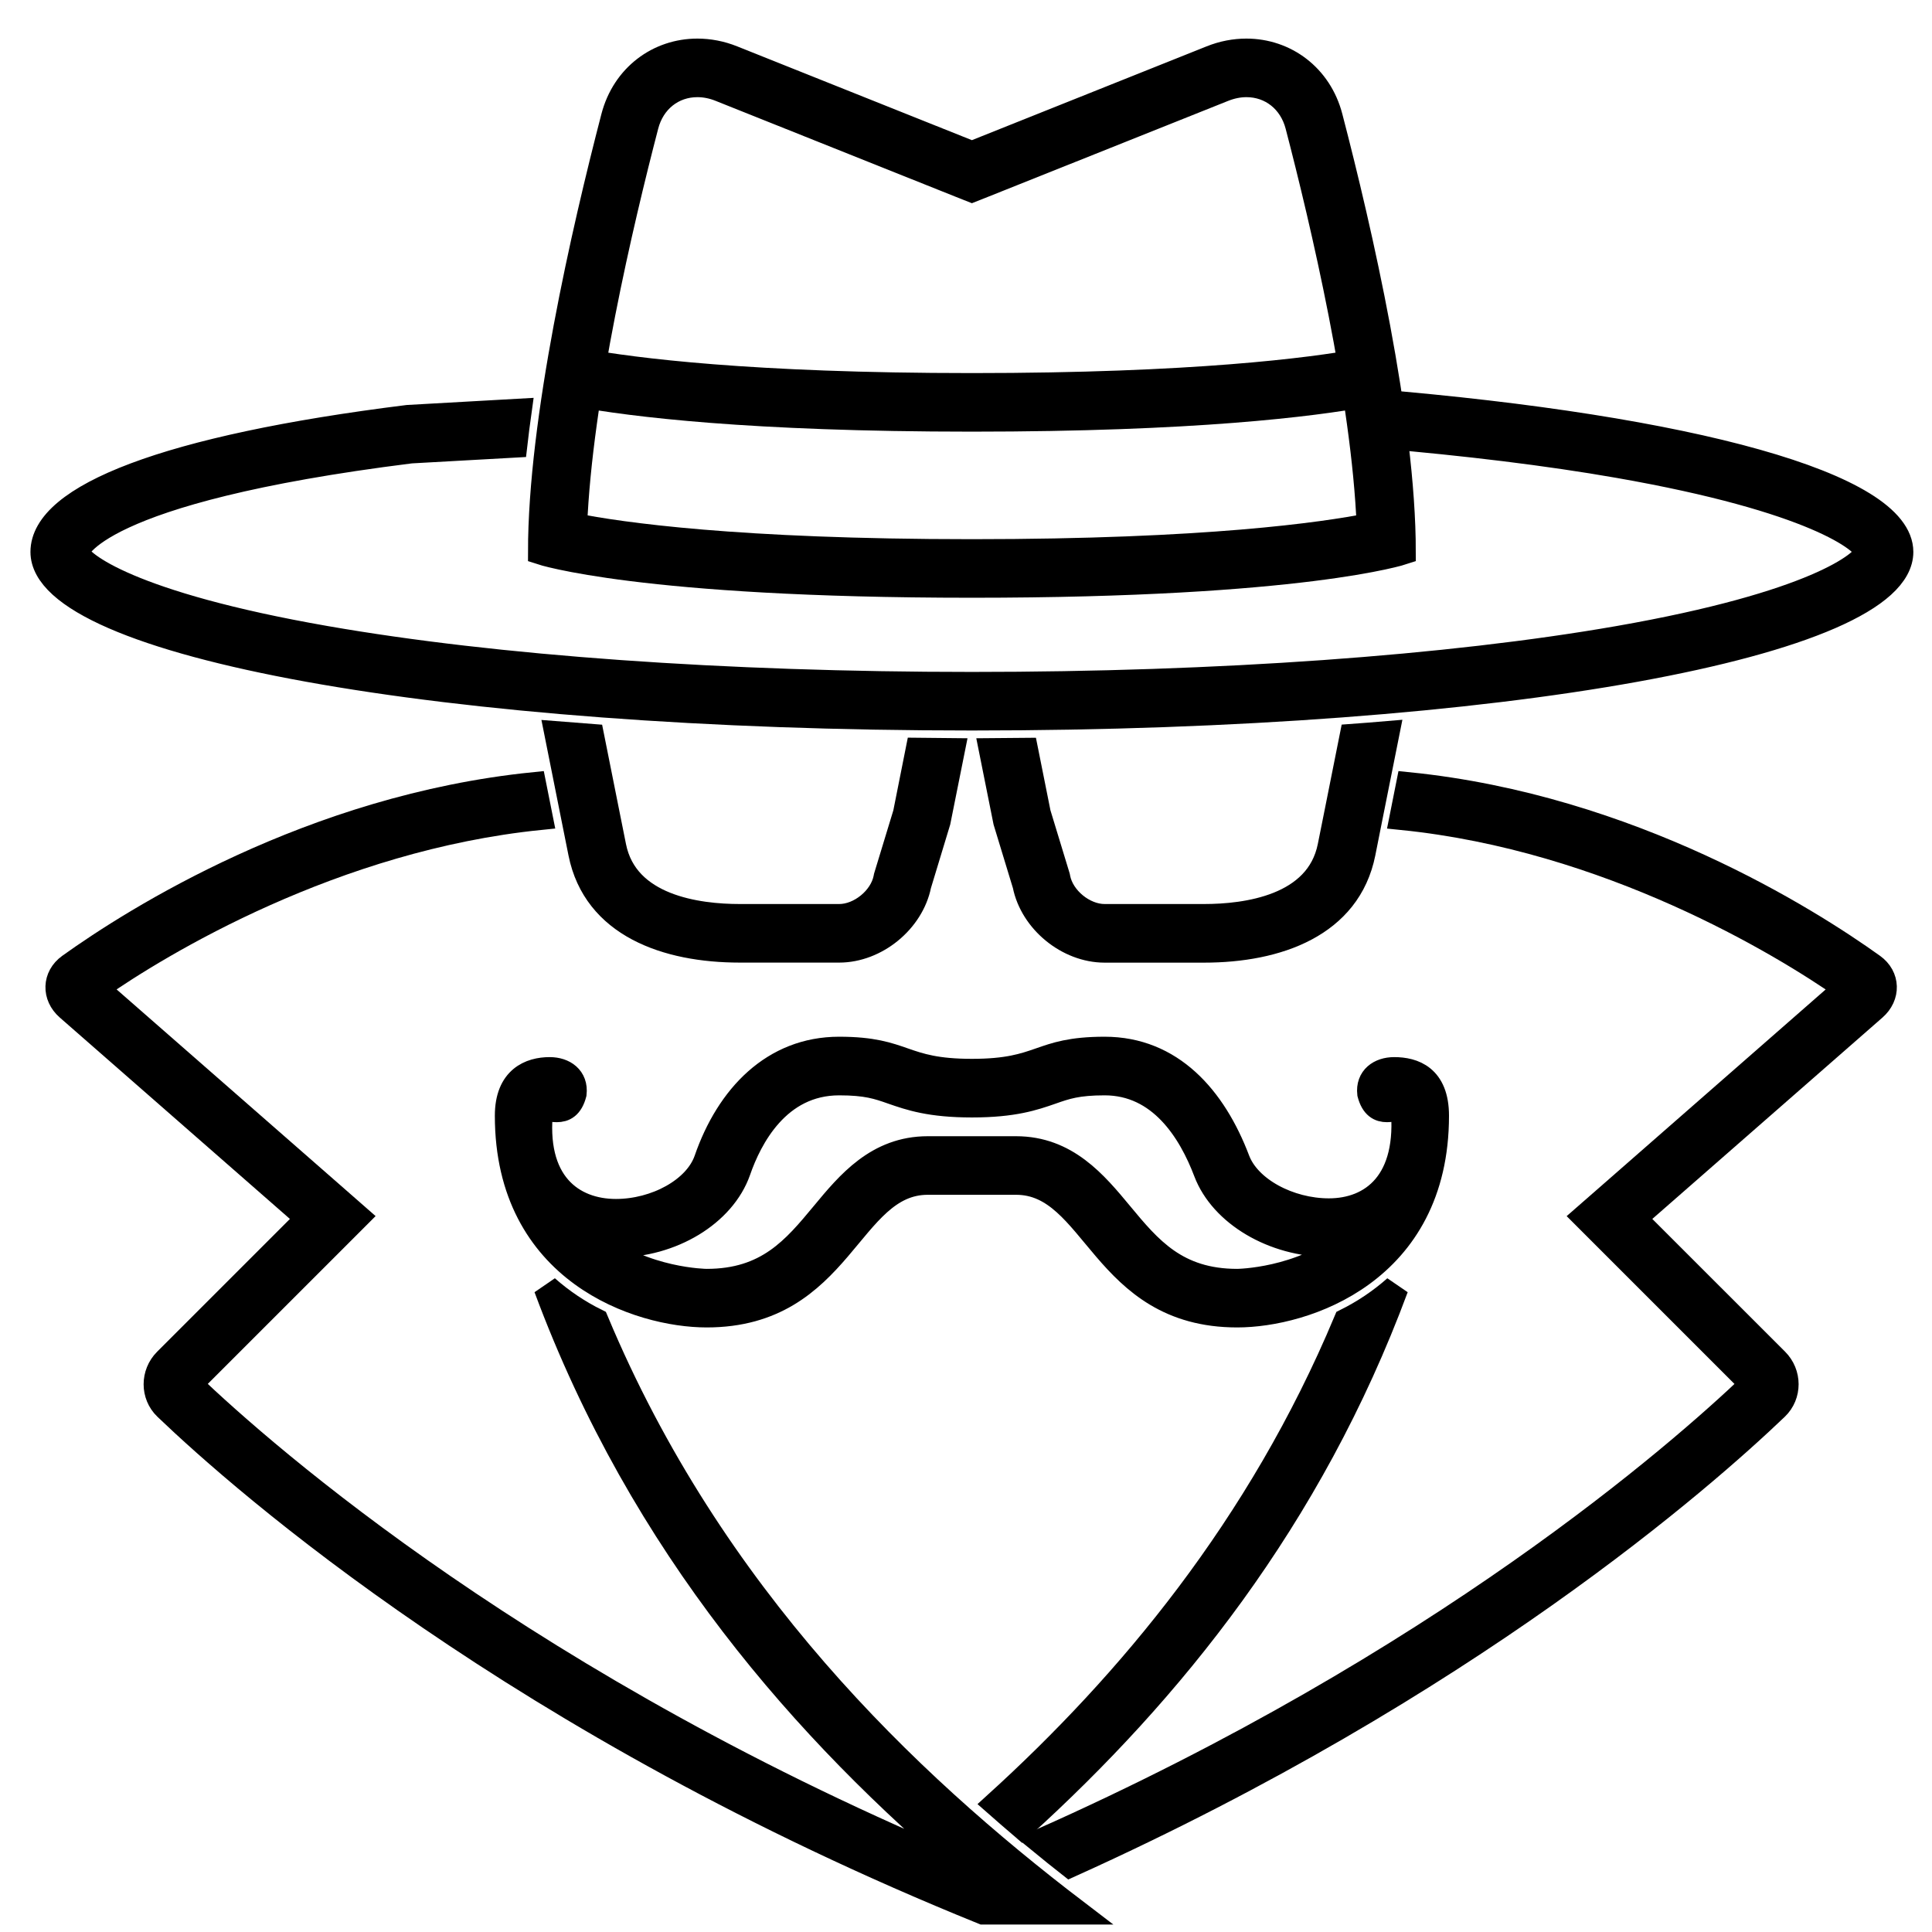 <svg width="38" height="38" viewBox="0 0 38 38" fill="none" xmlns="http://www.w3.org/2000/svg">
<path d="M26.304 15.956L26.165 16.649C25.924 17.852 24.507 18.031 23.683 18.031H21.726C21.315 18.031 20.885 17.679 20.804 17.277L20.798 17.246L20.789 17.216L20.418 15.998L20.171 14.763C19.912 14.766 19.69 14.768 19.507 14.769L19.785 16.157L20.165 17.405C20.306 18.111 21.005 18.684 21.726 18.684H23.683C25.124 18.684 26.522 18.191 26.805 16.778L26.943 16.084L27.273 14.434C27.047 14.453 26.821 14.472 26.597 14.488L26.304 15.956Z" fill="black" stroke="black" stroke-width="0.5"/>
<path d="M17.814 15.998L17.443 17.216L17.434 17.246L17.428 17.277C17.347 17.679 16.917 18.031 16.506 18.031H14.549C13.725 18.031 12.307 17.852 12.067 16.65L11.928 15.956L11.635 14.489C11.41 14.472 11.185 14.454 10.959 14.436L11.288 16.084L11.427 16.778C11.71 18.191 13.108 18.683 14.549 18.683H16.506C17.227 18.683 17.926 18.111 18.068 17.405L18.447 16.156L18.725 14.769C18.542 14.768 18.32 14.766 18.06 14.762L17.814 15.998Z" fill="black" stroke="black" stroke-width="0.5"/>
<path d="M27.011 7.901C27.045 8.124 27.076 8.347 27.104 8.567C28.839 8.715 30.44 8.909 31.83 9.152C35.687 9.826 36.686 10.631 36.731 10.852C36.687 11.081 35.687 11.887 31.83 12.561C28.486 13.144 23.971 13.466 19.116 13.466C14.261 13.466 9.745 13.144 6.403 12.56C2.546 11.887 1.546 11.081 1.501 10.856C1.501 10.844 1.784 9.652 8.079 8.865L10.122 8.751C10.147 8.533 10.175 8.314 10.206 8.092L8.02 8.215C3.279 8.805 0.849 9.769 0.849 10.856C0.849 12.658 8.666 14.118 19.116 14.118C29.566 14.118 37.383 12.658 37.383 10.856C37.383 9.548 33.264 8.421 27.011 7.901Z" fill="black" stroke="black" stroke-width="0.5"/>
<path d="M13.717 1.661C13.866 1.661 14.018 1.691 14.167 1.751L18.874 3.632L19.116 3.728L19.358 3.632L24.066 1.751C24.215 1.692 24.366 1.661 24.515 1.661C25.003 1.661 25.401 1.978 25.529 2.469C26.024 4.368 26.831 7.805 26.934 10.343C26.041 10.52 23.744 10.855 19.116 10.855C14.486 10.855 12.188 10.52 11.298 10.343C11.401 7.805 12.209 4.367 12.704 2.468C12.831 1.978 13.229 1.661 13.717 1.661ZM24.515 1.009C24.288 1.009 24.054 1.052 23.823 1.145L19.116 3.026L14.409 1.145C14.178 1.052 13.943 1.009 13.716 1.009C12.957 1.009 12.281 1.499 12.071 2.305C11.491 4.535 10.635 8.265 10.635 10.856C10.635 10.856 12.592 11.507 19.116 11.507C25.64 11.507 27.597 10.856 27.597 10.856C27.597 8.265 26.741 4.535 26.16 2.305C25.951 1.5 25.274 1.009 24.515 1.009Z" fill="black" stroke="black" stroke-width="0.5"/>
<path d="M26.88 7.75C26.843 7.535 26.805 7.321 26.765 7.108C25.788 7.285 23.482 7.588 19.116 7.588C14.749 7.588 12.443 7.285 11.466 7.108C11.426 7.321 11.388 7.535 11.351 7.75C12.419 7.946 14.743 8.24 19.115 8.24C23.487 8.24 25.812 7.946 26.88 7.75Z" fill="black" stroke="black" stroke-width="0.5"/>
<path d="M20.099 35.915C23.012 33.27 25.765 29.88 27.453 25.329C27.152 25.596 26.823 25.814 26.48 25.985C24.778 30.05 22.198 33.122 19.602 35.481C19.768 35.626 19.929 35.771 20.099 35.915Z" fill="black" stroke="black" stroke-width="0.5"/>
<path d="M36.832 19.003C35.56 18.092 32.073 15.881 27.707 15.438L27.58 16.076C31.632 16.487 35.042 18.545 36.316 19.437L31.705 23.473L31.18 23.932L31.673 24.425L34.474 27.226C33.045 28.591 28.342 32.721 20.474 36.217C20.662 36.371 20.852 36.525 21.046 36.677C28.85 33.156 33.514 29.042 34.932 27.685C35.193 27.435 35.189 27.018 34.934 26.763L32.133 23.963L36.861 19.826C37.133 19.588 37.125 19.213 36.832 19.003Z" fill="black" stroke="black" stroke-width="0.5"/>
<path d="M21.158 37.603C17.812 35.051 13.989 31.401 11.722 25.985C11.378 25.814 11.049 25.595 10.748 25.329C12.634 30.412 15.849 34.055 19.13 36.82C10.414 33.211 5.241 28.671 3.728 27.225L6.529 24.424L7.022 23.931L6.497 23.471L1.886 19.436C3.159 18.544 6.57 16.486 10.622 16.075L10.495 15.438C6.129 15.881 2.642 18.092 1.37 19.003C1.078 19.213 1.069 19.588 1.34 19.825L6.068 23.963L3.267 26.764C3.012 27.019 3.009 27.436 3.269 27.685C4.813 29.164 10.22 33.913 19.336 37.603H21.158Z" fill="black" stroke="black" stroke-width="0.5"/>
<path d="M21.727 21.294C22.829 21.294 23.421 22.248 23.724 23.047C24.037 23.873 25.052 24.473 26.136 24.473C26.264 24.473 26.391 24.463 26.512 24.444C25.571 25.193 24.353 25.207 24.334 25.207C23.135 25.207 22.602 24.564 22.037 23.883C21.537 23.28 20.971 22.598 19.984 22.598H18.248C17.261 22.598 16.695 23.28 16.196 23.883C15.631 24.564 15.097 25.207 13.899 25.207C13.879 25.207 12.675 25.193 11.736 24.456C11.859 24.475 11.985 24.484 12.115 24.484C13.208 24.484 14.218 23.874 14.516 23.029C14.74 22.381 15.295 21.294 16.506 21.294C17.044 21.294 17.268 21.371 17.552 21.471C17.901 21.592 18.296 21.729 19.117 21.729C19.937 21.729 20.333 21.592 20.681 21.471C20.965 21.371 21.189 21.294 21.727 21.294ZM21.727 20.641C20.409 20.641 20.517 21.076 19.116 21.076C17.715 21.076 17.823 20.641 16.504 20.641C15.218 20.641 14.33 21.565 13.898 22.817C13.689 23.408 12.896 23.832 12.114 23.832C11.258 23.832 10.459 23.278 10.635 21.782C10.742 21.782 10.812 21.822 10.952 21.822C11.095 21.822 11.222 21.761 11.288 21.51C11.323 21.202 11.091 21.042 10.812 21.042C10.438 21.042 9.983 21.212 9.983 21.945C9.983 25.018 12.577 25.859 13.899 25.859C16.559 25.859 16.682 23.25 18.249 23.25H19.984C21.551 23.25 21.674 25.859 24.334 25.859C25.656 25.859 28.25 25.018 28.25 21.945C28.25 21.185 27.796 21.042 27.421 21.042C27.142 21.042 26.91 21.202 26.945 21.51C27.011 21.761 27.139 21.822 27.281 21.822C27.422 21.822 27.491 21.765 27.599 21.765C27.748 23.25 26.991 23.82 26.137 23.82C25.356 23.82 24.556 23.398 24.335 22.817C23.871 21.593 23.032 20.641 21.727 20.641Z" fill="black" stroke="black" stroke-width="0.5"/>
</svg>
